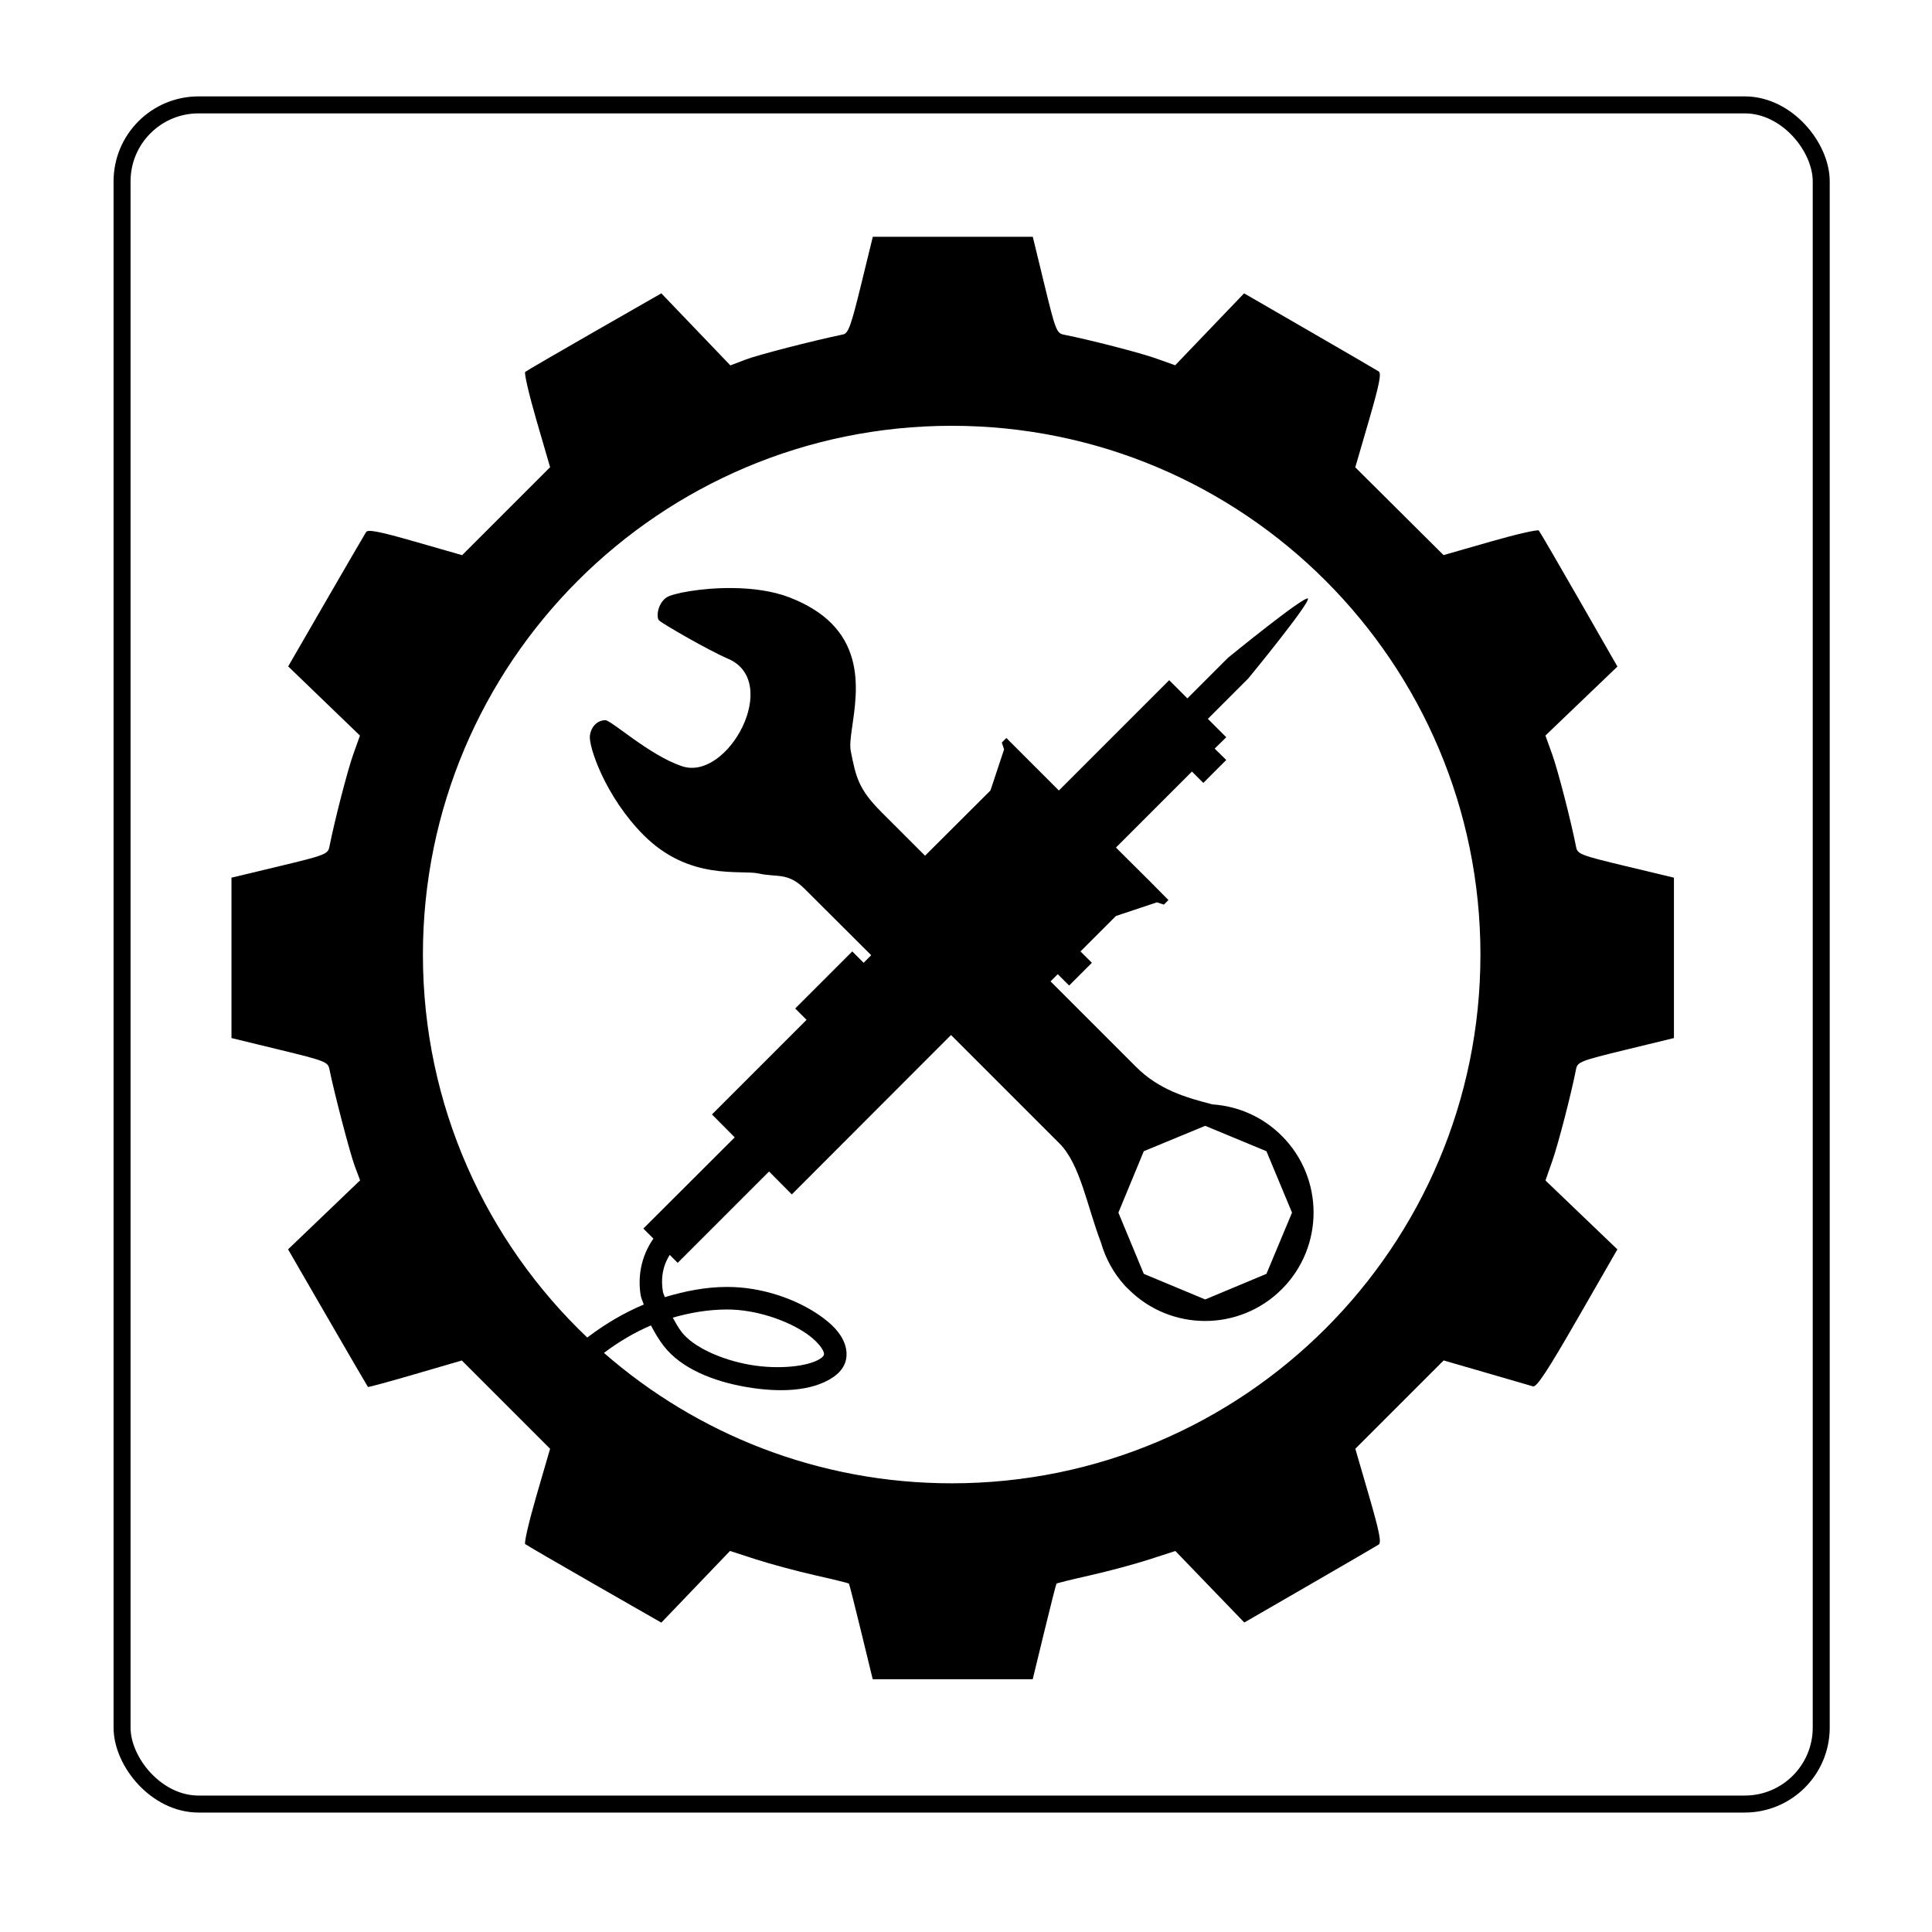 <?xml version="1.0" encoding="UTF-8" standalone="no"?>
<!-- Created with Inkscape (http://www.inkscape.org/) -->

<svg
   xmlns:dc="http://purl.org/dc/elements/1.1/"
   xmlns:cc="http://creativecommons.org/ns#"
   xmlns:rdf="http://www.w3.org/1999/02/22-rdf-syntax-ns#"
   xmlns:svg="http://www.w3.org/2000/svg"
   xmlns="http://www.w3.org/2000/svg"
   version="1.1"
   width="400"
   height="400"
   id="svg4374">
  <defs
     id="defs4378" />
  <path
     d="m 178.3,337.861 c -1.31,-5.39 -2.451,-9.884 -2.536,-9.988 -0.084,-0.104 -3.217,-0.878 -6.962,-1.72 -3.745,-0.842 -9.251,-2.322 -12.237,-3.288 l -5.428,-1.757 -7.108,7.42 -7.108,7.42 -13.856,-7.934 c -7.621,-4.364 -14.067,-8.113 -14.326,-8.332 -0.258,-0.219 0.795,-4.748 2.341,-10.065 l 2.811,-9.667 -9.139,-9.139 -9.139,-9.139 -9.642,2.815 c -5.303,1.548 -9.71,2.747 -9.793,2.664 -0.083,-0.083 -3.837,-6.527 -8.344,-14.319 l -8.194,-14.168 7.458,-7.145 7.458,-7.145 -1.11,-2.952 c -0.956,-2.542 -4.295,-15.31 -5.252,-20.082 -0.296,-1.477 -0.945,-1.729 -10.293,-3.999 l -9.977,-2.423 0,-16.603 0,-16.603 9.975,-2.392 c 9.373,-2.248 9.994,-2.488 10.29,-3.974 1.097,-5.517 3.767,-15.862 4.945,-19.16 l 1.39,-3.89 -7.43,-7.164 -7.43,-7.164 7.815,-13.522 c 4.298,-7.437 8.041,-13.87 8.318,-14.295 0.385,-0.59 2.792,-0.116 10.193,2.009 l 9.689,2.781 9.106,-9.106 9.106,-9.106 -2.811,-9.667 c -1.546,-5.317 -2.6,-9.846 -2.341,-10.065 0.258,-0.219 6.705,-3.969 14.326,-8.332 l 13.856,-7.934 7.146,7.459 7.146,7.459 3.21,-1.22 c 2.585,-0.982 13.506,-3.798 20.136,-5.192 1.077,-0.226 1.631,-1.757 3.706,-10.243 l 2.439,-9.976 16.56,0 16.56,0 2.423,9.977 c 2.271,9.351 2.522,9.996 3.999,10.29 5.502,1.092 15.858,3.766 19.161,4.946 l 3.897,1.393 7.134,-7.446 7.134,-7.446 13.545,7.828 c 7.45,4.305 13.896,8.057 14.325,8.336 0.6,0.391 0.129,2.745 -2.034,10.183 l -2.814,9.675 9.138,9.086 9.138,9.086 9.667,-2.775 c 5.317,-1.526 9.844,-2.567 10.061,-2.312 0.217,0.255 3.966,6.695 8.332,14.313 l 7.938,13.85 -7.453,7.14 -7.453,7.14 1.401,3.897 c 1.193,3.319 3.907,13.837 4.946,19.167 0.29,1.487 0.905,1.725 10.284,3.974 l 9.975,2.392 0,16.603 0,16.603 -9.977,2.423 c -9.357,2.273 -9.996,2.521 -10.284,3.999 -0.98,5.034 -3.664,15.414 -4.9,18.952 l -1.437,4.114 7.445,7.132 7.445,7.132 -8.242,14.332 c -6.222,10.82 -8.485,14.258 -9.234,14.032 -0.545,-0.165 -4.93,-1.441 -9.744,-2.835 l -8.753,-2.535 -9.143,9.143 -9.143,9.143 2.81,9.663 c 2.16,7.429 2.63,9.781 2.03,10.172 -0.429,0.28 -6.865,4.025 -14.302,8.323 l -13.522,7.815 -7.138,-7.404 -7.138,-7.404 -5.421,1.755 c -2.982,0.965 -8.485,2.444 -12.23,3.286 -3.745,0.842 -6.878,1.616 -6.962,1.72 -0.084,0.104 -1.226,4.598 -2.536,9.988 l -2.382,9.799 -16.564,0 -16.564,0 z M 318.112,197.496 C 317.619,130.134 264.239,84.385 195.478,83.117 131.378,83.801 82.518,130.966 82.702,199.484 c 0.172,64.054 48.135,116.883 112.007,118.365 69.585,-0.976 119.313,-52.044 123.404,-120.353 z"
     id="path5283"
     style="fill:#000000" />
  <rect
     width="351.794"
     height="351.794"
     ry="15.831"
     x="25.272"
     y="21.716"
     id="master-tile-1"
     style="fill:none;stroke:#000000;stroke-width:3.518;stroke-linejoin:round;stroke-miterlimit:4;stroke-opacity:1;stroke-dasharray:none" />
  <g
     transform="matrix(2.546,0,0,2.546,775.16,129.998)"
     id="g3824">
    <path
       d="m -76.885,83.602 c 0,-0.22 0.593,-1.284 1.317,-2.364 1.408,-2.1 1.574,-2.911 0.875,-4.264 -1.352,-2.615 -3.888,-1.843 -8.331,2.536 -1.794,1.768 -3.003,2.737 -3.415,2.737 -0.351,0 -2.13,-0.469 -3.954,-1.042 -4.075,-1.281 -6.529,-1.874 -7.778,-1.88 -1.474,-0.007 -1.165,-0.633 1.066,-2.157 2.177,-1.487 2.825,-2.493 2.497,-3.874 -0.364,-1.534 -1.214,-2.166 -2.912,-2.166 -1.727,0 -2.362,0.178 -6.47,1.817 l -2.966,1.183 -1.277,-0.887 c -0.702,-0.488 -2.462,-1.886 -3.91,-3.108 -1.448,-1.221 -3.253,-2.518 -4.011,-2.881 -1.348,-0.646 -1.767,-1.272 -1.036,-1.549 0.201,-0.076 1.287,-0.33 2.414,-0.563 2.489,-0.516 3.365,-1.326 3.365,-3.113 0,-2.4 -1.955,-3.189 -7.903,-3.189 -4.202,0 -3.833,0.28 -6.627,-5.02 -1.101,-2.088 -2.506,-4.462 -3.122,-5.276 -0.616,-0.814 -1.011,-1.585 -0.878,-1.713 0.133,-0.128 1.259,-0.029 2.502,0.221 2.644,0.532 3.779,0.25 4.484,-1.113 1.269,-2.453 0.126,-3.658 -6.111,-6.442 -1.583,-0.707 -2.997,-1.504 -3.142,-1.772 -0.145,-0.268 -0.534,-2.888 -0.865,-5.823 -0.331,-2.935 -0.727,-5.571 -0.881,-5.858 -0.428,-0.8 -0.336,-1.145 0.306,-1.145 0.322,0 0.585,0.111 0.585,0.246 0,0.495 3.018,1.88 4.161,1.909 0.969,0.025 1.307,-0.133 2.044,-0.958 0.743,-0.832 0.86,-1.163 0.735,-2.092 -0.199,-1.483 -1.621,-3.476 -4.393,-6.158 l -2.3,-2.225 0.334,-1.286 c 0.184,-0.707 0.788,-2.801 1.343,-4.651 0.555,-1.851 1.106,-4.144 1.225,-5.096 0.119,-0.952 0.376,-1.785 0.572,-1.85 0.196,-0.065 0.817,0.602 1.381,1.484 1.906,2.979 3.774,3.655 5.455,1.974 1.282,-1.282 1.1,-2.821 -0.943,-8.002 -0.62,-1.572 -1.126,-3.086 -1.123,-3.365 0.002,-0.278 0.984,-1.691 2.182,-3.14 1.198,-1.448 2.931,-3.72 3.852,-5.047 0.921,-1.328 1.838,-2.414 2.037,-2.414 0.2,0 0.448,0.428 0.553,0.951 0.675,3.378 1.74,4.901 3.426,4.901 2.343,0 2.868,-1.171 3.201,-7.132 0.144,-2.574 0.292,-4.7 0.329,-4.724 0.197,-0.129 5.542,-3.109 6.798,-3.79 2.254,-1.223 3.949,-2.326 3.95,-2.568 2.9e-4,-0.121 0.213,-0.219 0.473,-0.219 0.374,0 0.435,0.198 0.295,0.951 -0.535,2.875 -0.516,4.163 0.077,5.103 0.813,1.289 2.437,1.741 3.677,1.023 1.223,-0.707 2.579,-2.815 3.661,-5.69 0.499,-1.326 1.027,-2.696 1.173,-3.045 0.327,-0.781 1.9,-1.132 6.984,-1.556 1.986,-0.166 4.197,-0.449 4.912,-0.629 1.512,-0.381 1.858,-0.189 1.283,0.712 -1.229,1.925 -2.043,3.663 -2.048,4.371 -0.003,0.475 0.339,1.186 0.843,1.749 0.687,0.768 1.069,0.949 2.01,0.949 1.5,0 2.954,-0.997 6.116,-4.197 2.425,-2.453 2.427,-2.454 3.675,-2.283 0.687,0.094 2.763,0.647 4.614,1.229 1.851,0.582 4.319,1.211 5.486,1.398 2.168,0.348 2.633,0.758 1.463,1.293 -0.362,0.166 -1.343,0.843 -2.18,1.506 -1.788,1.415 -2.197,2.605 -1.416,4.116 0.993,1.92 3.268,1.882 8.224,-0.138 1.757,-0.716 3.466,-1.302 3.798,-1.302 0.332,0 2.419,1.452 4.639,3.227 2.22,1.775 4.55,3.489 5.178,3.81 0.628,0.32 1.142,0.767 1.142,0.992 0,0.399 -0.367,0.521 -2.78,0.924 -2.322,0.388 -3.657,1.53 -3.657,3.128 0,2.404 1.804,3.195 7.687,3.371 5.025,0.15 4.288,-0.346 7.055,4.754 0.921,1.699 2.195,3.775 2.83,4.614 1.037,1.371 1.456,2.392 0.98,2.392 -0.096,0 -0.905,-0.212 -1.798,-0.472 -2.322,-0.675 -4.075,-0.421 -5.113,0.741 -1.84,2.06 -0.581,3.897 4.194,6.117 1.671,0.777 3.519,1.625 4.106,1.884 1.016,0.448 1.083,0.566 1.394,2.465 0.18,1.097 0.523,3.574 0.761,5.505 0.239,1.931 0.517,4.005 0.619,4.608 0.148,0.881 0.094,1.097 -0.275,1.097 -0.253,0 -0.543,-0.134 -0.645,-0.299 -0.102,-0.164 -0.866,-0.69 -1.7,-1.168 -2.38,-1.365 -4.42,-1.149 -5.305,0.562 -0.846,1.637 0.183,3.602 3.821,7.294 1.512,1.534 2.749,3.03 2.749,3.323 0,0.293 -0.592,2.576 -1.315,5.074 -0.723,2.497 -1.399,5.255 -1.502,6.129 -0.109,0.926 -0.323,1.564 -0.514,1.528 -0.18,-0.033 -0.682,-0.654 -1.115,-1.379 -1.591,-2.664 -3.43,-3.777 -5.087,-3.08 -1.308,0.55 -1.664,1.17 -1.647,2.866 0.016,1.577 1.022,4.782 2.292,7.302 1.092,2.168 1.145,2.038 -2.811,6.959 -1.229,1.529 -2.677,3.471 -3.217,4.316 -0.541,0.845 -1.078,1.536 -1.195,1.536 -0.313,0 -0.567,-0.806 -0.567,-1.798 0,-0.48 -0.282,-1.529 -0.627,-2.331 -0.674,-1.568 -1.667,-2.308 -3.097,-2.308 -2.191,0 -3.004,1.971 -3.01,7.294 -0.003,2.023 -0.075,3.943 -0.162,4.266 -0.103,0.382 -1.604,1.406 -4.293,2.926 -2.274,1.286 -4.704,2.766 -5.4,3.289 -1.66,1.248 -1.955,1.223 -1.724,-0.146 0.102,-0.603 0.262,-1.902 0.356,-2.886 0.16,-1.673 0.117,-1.848 -0.665,-2.707 -1.145,-1.258 -2.314,-1.44 -3.614,-0.562 -1.235,0.834 -2.907,3.618 -3.784,6.304 -0.978,2.996 -1.159,3.182 -3.448,3.558 -1.093,0.179 -3.45,0.45 -5.238,0.601 -1.788,0.151 -3.829,0.476 -4.535,0.722 -1.584,0.552 -1.723,0.556 -1.723,0.056 z m 1.238,-48.241 c 1.109,0 10.096,-0.39 10.096,-9.736 0,-1.179 -1.385,-9.976 -10.299,-9.976 -0.825,0 -9.923,1.114 -9.923,9.934 0,0 1,9.779 10.126,9.779 z"
       id="path3035"
       style="fill:#000000" />
    <path
       d="m -66.938,25.656 a 9.969,9.969 0 1 1 -19.938,0 9.969,9.969 0 1 1 19.938,0 z"
       transform="translate(1.125,-0.062)"
       id="path3046"
       style="fill:none;stroke:#000000;stroke-width:1;stroke-linejoin:round;stroke-miterlimit:4;stroke-opacity:1;stroke-dasharray:none" />
  </g>
  <path
     d="m 141.525,71.398 a 50.212,50.212 0 1 1 -100.424,0 50.212,50.212 0 1 1 100.424,0 z"
     transform="matrix(2.308,0,0,2.308,367.468,-247.43)"
     id="path4936"
     style="fill:#b3b3b3;fill-opacity:1;stroke:none" />
  <path
     d="m 146.716,71.186 a 49.788,49.788 0 1 1 -99.576,0 49.788,49.788 0 1 1 99.576,0 z"
     transform="matrix(2.308,0,0,2.308,355.603,-248.017)"
     id="path4392"
     style="fill:none;stroke:#000000;stroke-width:6;stroke-miterlimit:4;stroke-opacity:1;stroke-dasharray:none" />
  <path
     d="m 197.055,70.772 c -70.071,0 -126.879,56.808 -126.879,126.879 0,70.071 56.808,126.879 126.879,126.879 70.071,0 126.879,-56.808 126.879,-126.879 0,-70.071 -56.808,-126.879 -126.879,-126.879 z m 0,17.385 c 60.46,0 109.454,49.033 109.454,109.493 0,60.46 -48.994,109.454 -109.454,109.454 -27.567,0 -52.763,-10.186 -72.014,-27 3.185,-2.388 6.407,-4.276 9.733,-5.691 0.828,1.622 1.739,3.087 2.629,4.238 3.677,4.757 10.381,7.357 17.111,8.516 6.729,1.159 13.506,0.962 17.935,-2.002 1.171,-0.784 2.116,-1.826 2.551,-3.1 0.435,-1.275 0.308,-2.674 -0.118,-3.846 -0.851,-2.344 -2.735,-4.161 -5.141,-5.847 -4.813,-3.373 -11.984,-5.952 -19.269,-5.926 -4.523,0.016 -8.729,0.888 -12.833,2.119 -0.1,-0.391 -0.327,-0.741 -0.392,-1.138 -0.413,-2.504 -0.185,-5.048 1.413,-7.614 l 1.648,1.648 18.916,-18.916 4.709,4.749 32.966,-33.005 22.448,22.448 c 4.291,4.291 5.696,12.923 8.595,20.525 0.925,3.212 2.558,6.29 4.945,8.909 0.233,0.263 0.498,0.498 0.746,0.746 8.77,8.77 22.979,8.77 31.749,0 8.77,-8.77 8.77,-22.979 0,-31.749 -4.003,-4.003 -9.127,-6.166 -14.364,-6.515 -5.393,-1.396 -11.019,-2.974 -15.816,-7.77 l -17.699,-17.699 1.491,-1.491 2.355,2.355 4.709,-4.709 -2.355,-2.355 7.339,-7.339 8.477,-2.826 1.452,0.471 0.942,-0.942 -3.768,-3.807 -7.103,-7.064 15.737,-15.737 2.355,2.355 4.749,-4.749 -2.394,-2.355 2.394,-2.355 -3.807,-3.807 8.398,-8.398 c 0,0 12.796,-15.577 12.323,-16.522 -0.945,-0.473 -16.561,12.284 -16.561,12.284 l -8.398,8.398 -3.768,-3.768 -22.841,22.841 -7.103,-7.103 -3.768,-3.768 -0.942,0.942 0.471,1.413 -2.826,8.516 -13.54,13.5 -9.026,-9.026 c -4.764,-4.764 -5.29,-7.255 -6.358,-12.676 -0.867,-4.405 4.91,-17.404 -3.964,-26.373 -2.048,-2.069 -4.881,-3.927 -8.752,-5.416 -3.515,-1.352 -7.699,-1.872 -11.656,-1.923 -6.595,-0.084 -12.545,1.129 -13.736,1.923 -1.906,1.271 -2.205,4.153 -1.57,4.788 0.635,0.635 10.157,6.158 14.285,7.927 11.116,4.764 -0.009,25.428 -9.537,22.252 -6.753,-2.251 -14.624,-9.537 -15.894,-9.537 -1.27,0 -2.861,0.956 -3.179,3.179 -0.318,2.223 3.206,12.703 11.146,20.643 9.528,9.528 20.102,7.086 23.822,7.927 3.72,0.842 6.004,-0.315 9.497,3.179 l 13.775,13.736 -1.57,1.57 -2.355,-2.355 -11.813,11.813 2.355,2.355 -19.583,19.583 4.709,4.749 -18.916,18.877 2.08,2.08 c -2.679,3.852 -3.235,8.103 -2.629,11.773 0.114,0.691 0.448,1.23 0.628,1.884 -4.033,1.689 -7.916,3.96 -11.695,6.829 -20.952,-19.936 -34.025,-48.07 -34.025,-79.275 0,-60.46 49.033,-109.493 109.493,-109.493 z m 52.47,144.931 12.676,5.259 5.298,12.715 -5.298,12.676 -12.676,5.298 -12.715,-5.298 -5.259,-12.676 5.259,-12.715 12.715,-5.259 z m -99.054,38.028 c 6.124,-0.022 12.714,2.339 16.601,5.063 1.943,1.362 3.123,2.847 3.414,3.65 0.146,0.401 0.127,0.563 0.079,0.706 -0.049,0.144 -0.17,0.386 -0.706,0.746 -2.405,1.609 -8.528,2.327 -14.521,1.295 -5.993,-1.032 -11.812,-3.691 -14.207,-6.789 -0.621,-0.803 -1.247,-1.891 -1.845,-2.983 3.559,-1.012 7.22,-1.673 11.185,-1.688 z"
     id="path7438-70-0-9"
     style="color:#000000;fill:#000000;fill-opacity:1;fill-rule:evenodd;stroke:none;stroke-width:10.416;marker:none;visibility:visible;display:inline;overflow:visible;enable-background:accumulate" />
</svg>
